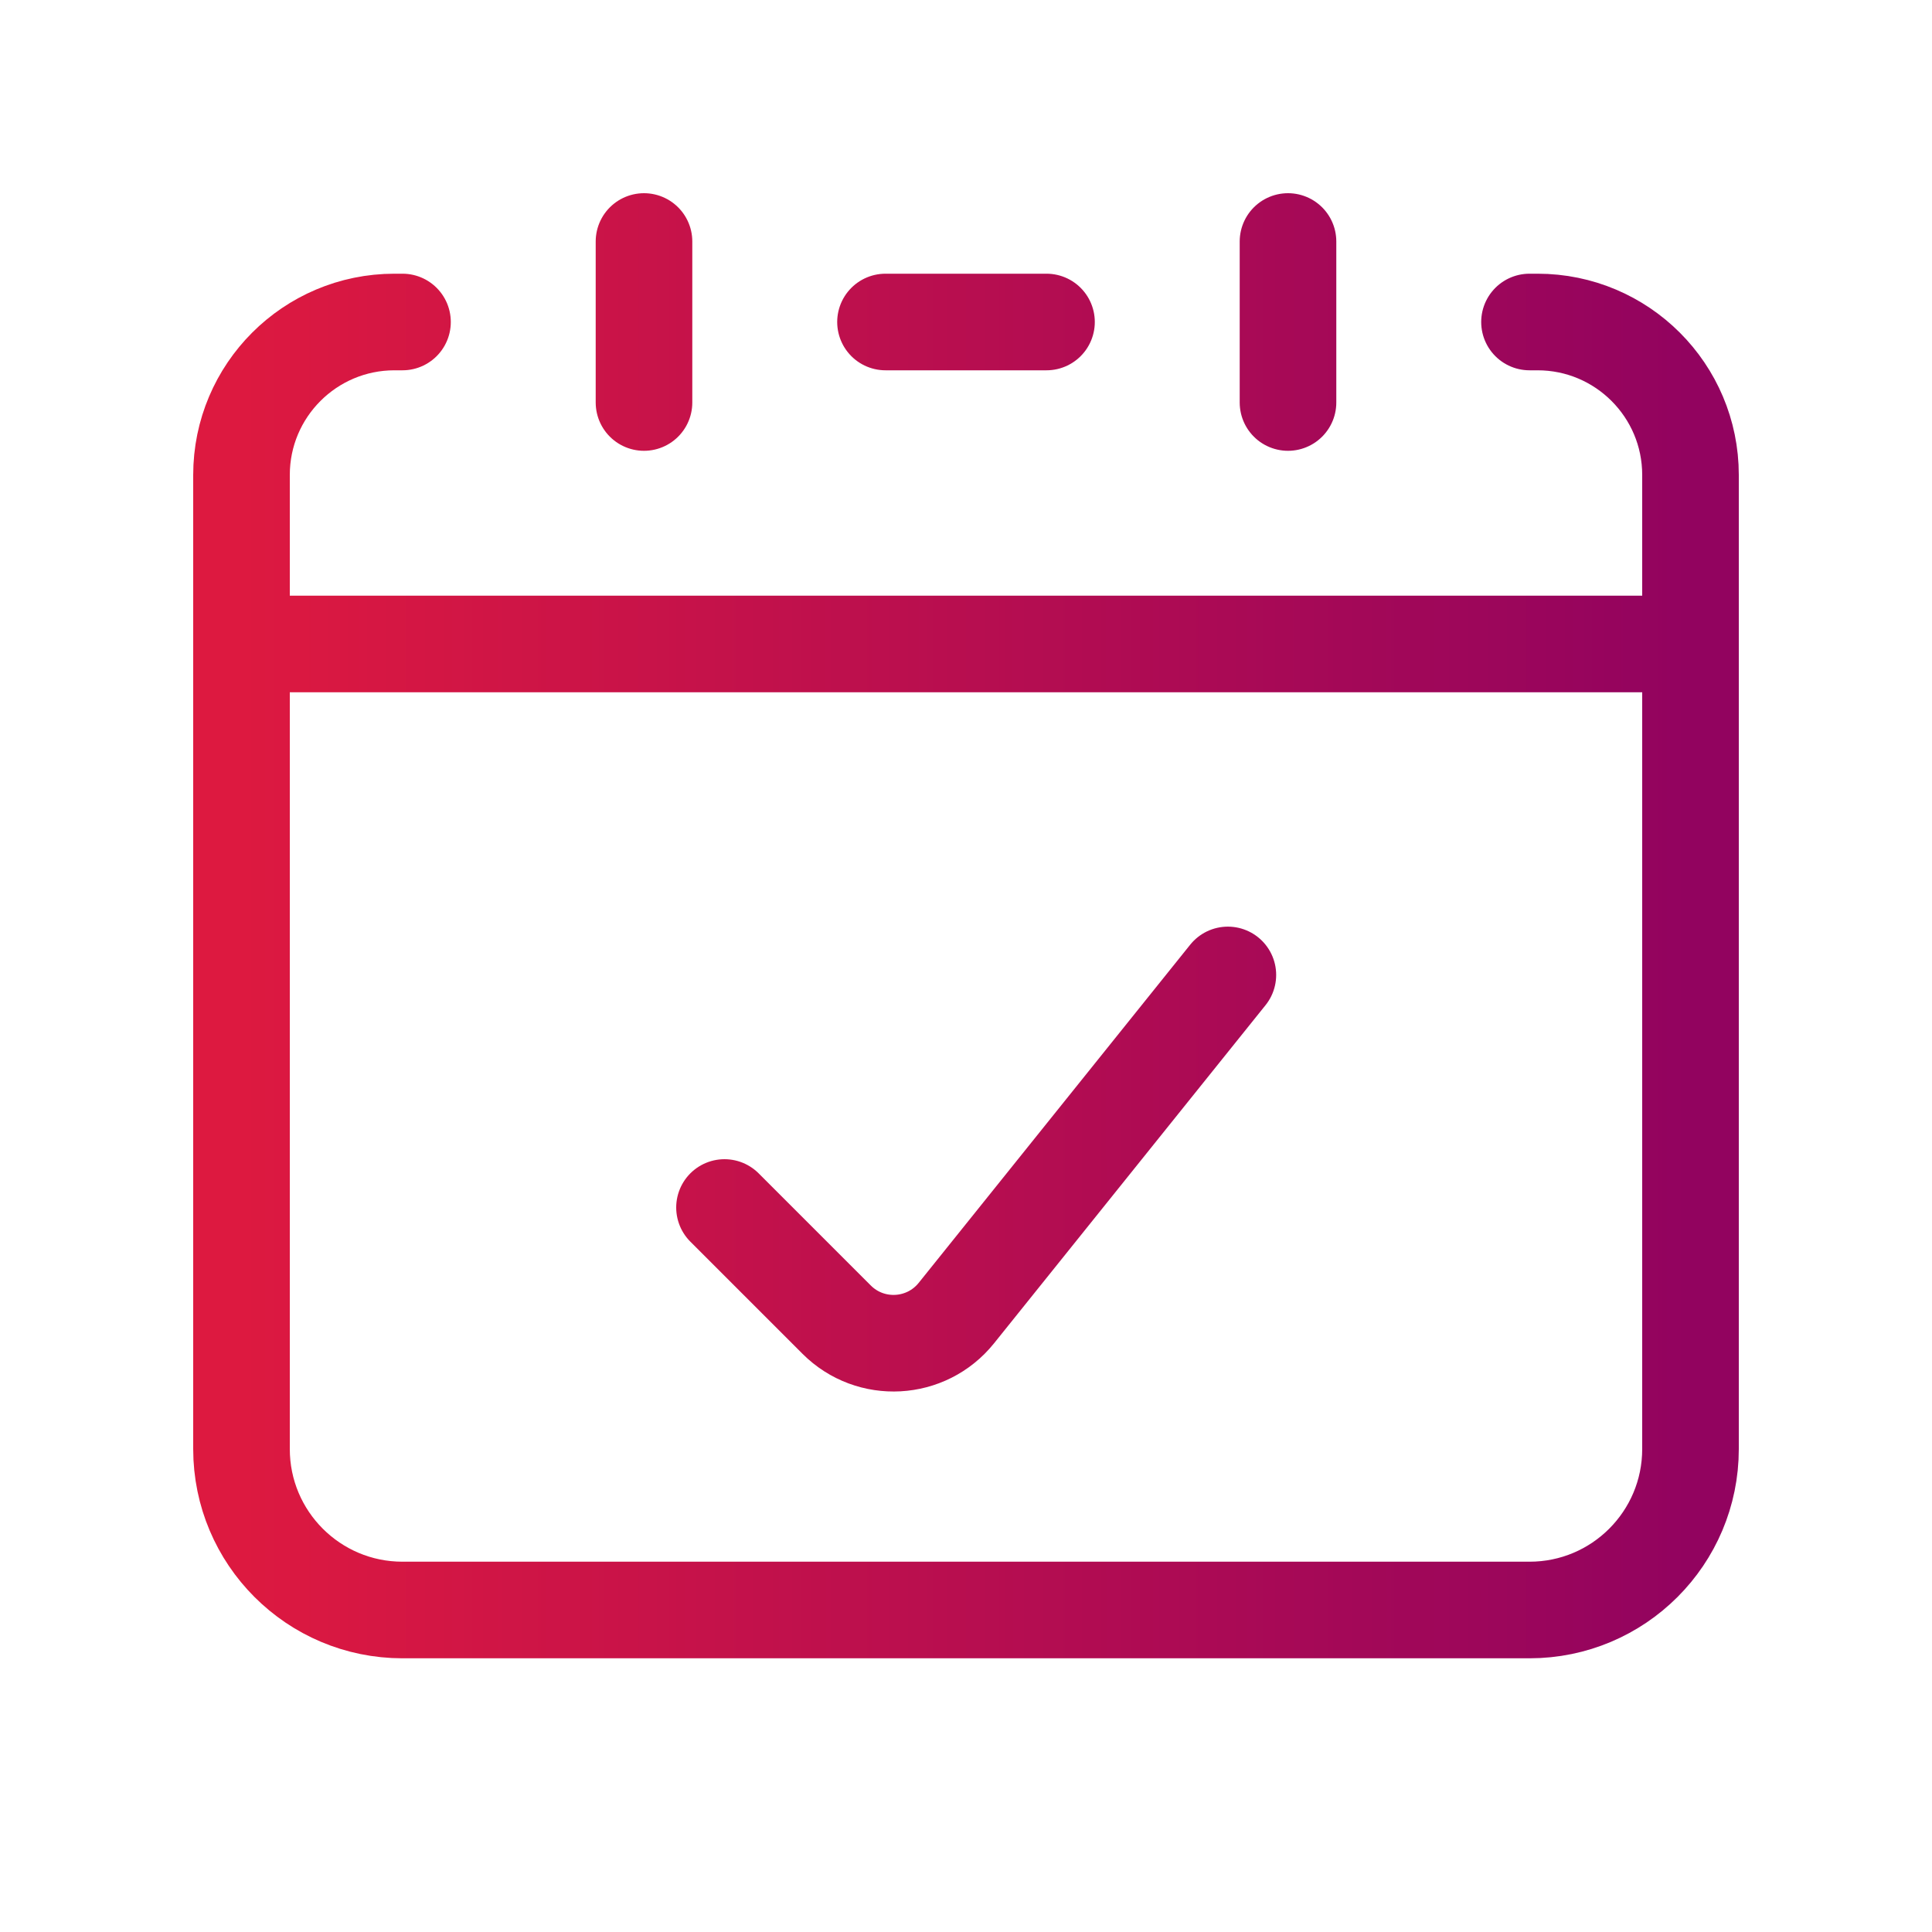 <svg width="24" height="24" viewBox="0 0 24 24" fill="none" xmlns="http://www.w3.org/2000/svg">
<path d="M21 8H3M8 5V3M16 5V3M5 4H4.9C3.851 4 3 4.851 3 5.9V18C3 19.105 3.895 20 5 20H19C20.105 20 21 19.105 21 18V5.9C21 4.851 20.149 4 19.1 4H19M11 4H13M15.253 12.111L11.88 16.312C11.507 16.776 10.814 16.814 10.393 16.393L9 15" stroke="url(#paint0_linear_2004_12531)" stroke-width="1.2" stroke-linecap="round" stroke-linejoin="round"/>
<defs>
<linearGradient id="paint0_linear_2004_12531" x1="3" y1="11.5" x2="21" y2="11.5" gradientUnits="userSpaceOnUse">
<stop stop-color="#DD1940"/>
<stop offset="1" stop-color="#92035F"/>
</linearGradient>
</defs>
</svg>

